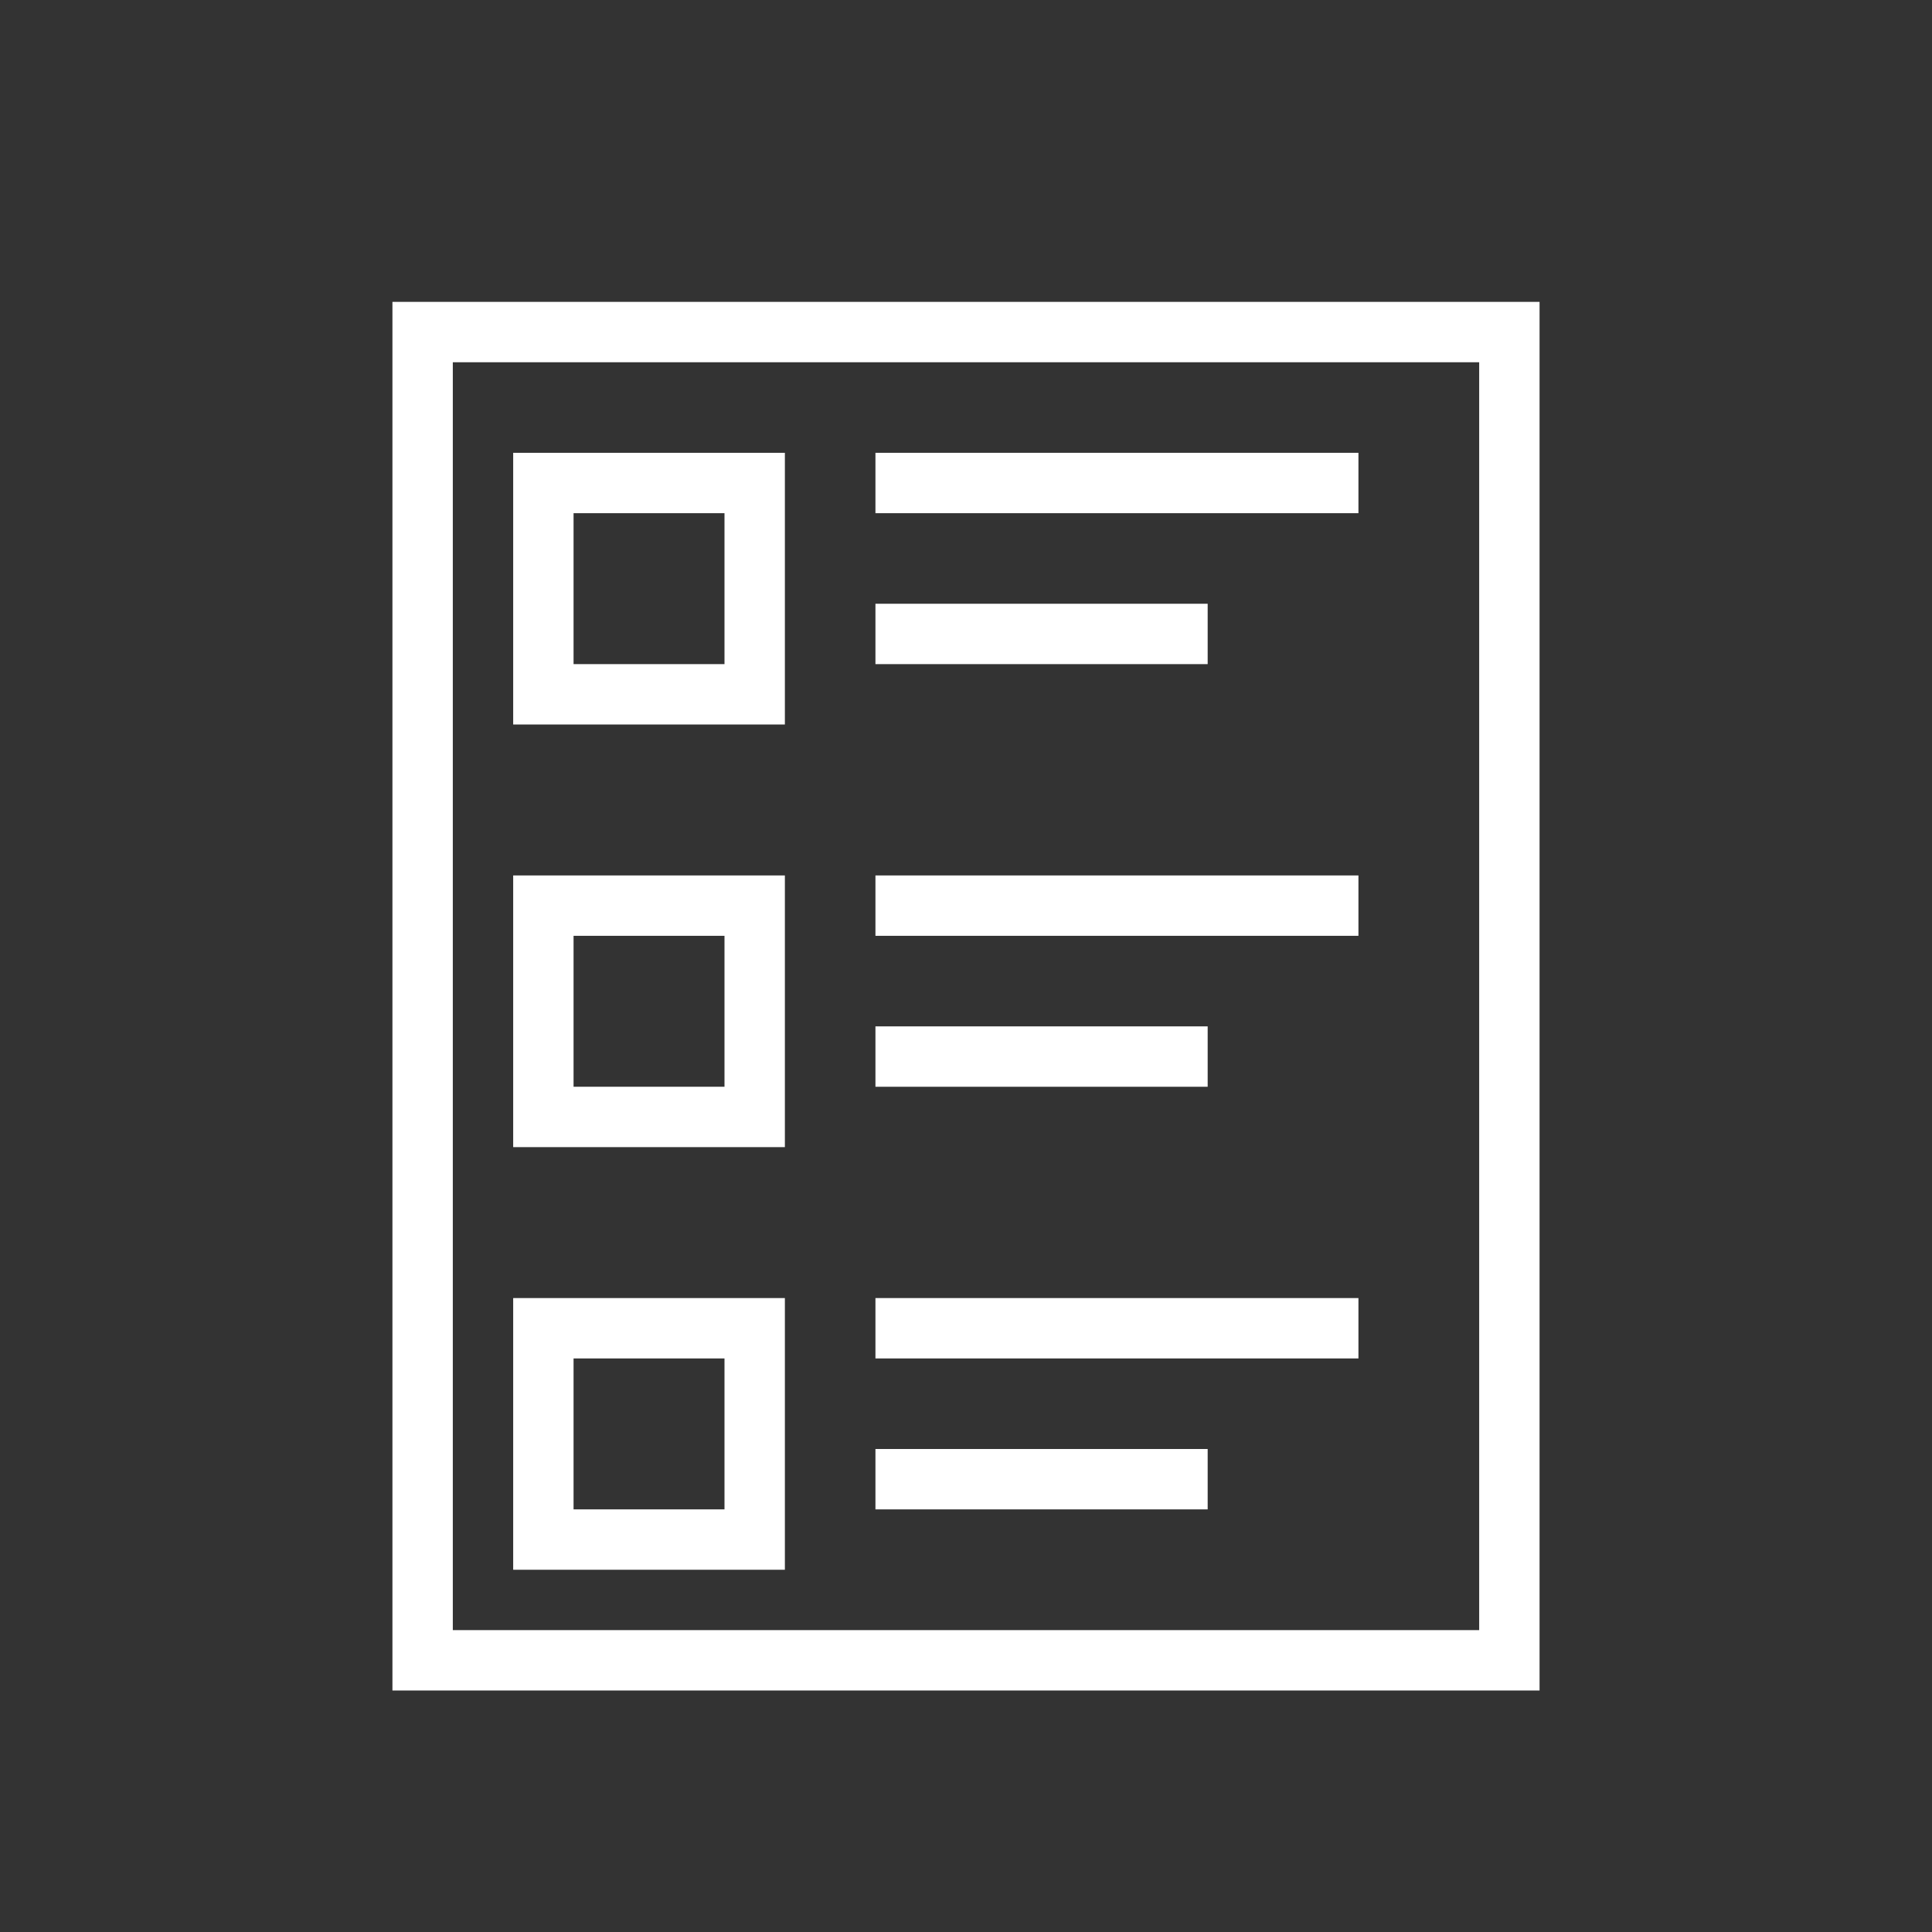 
<!DOCTYPE svg PUBLIC "-//W3C//DTD SVG 1.1//EN" "http://www.w3.org/Graphics/SVG/1.1/DTD/svg11.dtd">
<!-- Creator: CorelDRAW -->
<svg xmlns="http://www.w3.org/2000/svg" xml:space="preserve" width="2048px" height="2048px" style="shape-rendering:geometricPrecision; text-rendering:geometricPrecision; image-rendering:optimizeQuality; fill-rule:evenodd; clip-rule:evenodd" viewBox="0 0 2048 2048" xmlns:xlink="http://www.w3.org/1999/xlink">
 <rect x="0" y="0" width="2048" height="2048" fill="#333333" stroke="none"/>
 <defs>
  <style type="text/css">
   
    .fil1 {fill:white;fill-rule:nonzero}
   
  </style>
 </defs>
 <g id="Layer_x0020_1">
  <path class="fil1" d="M447.997 319.997l1152 0 32.001 0 0 32.001 0 1408 0 32.001 -32.001 0 -1152 0 -32.001 0 0 -32.001 0 -1408 0 -32.001 32.001 0zm1120 64.002l-1088 0 0 1344 1088 0 0 -1344z" fill="black" />
  <path class="fil1" d="M608.001 704l159.998 0 0 -159.998 -159.998 0 0 159.998zm191.999 64.002l-224 0 -32.001 0 0 -32.001 0 -224 0 -32.001 32.001 0 224 0 32.001 0 0 32.001 0 224 0 32.001 -32.001 0z" fill="black" />
  <path class="fil1" d="M608.001 1152l159.998 0 0 -159.998 -159.998 0 0 159.998zm191.999 64.002l-224 0 -32.001 0 0 -32.001 0 -224 0 -32.001 32.001 0 224 0 32.001 0 0 32.001 0 224 0 32.001 -32.001 0z" fill="black" />
  <path class="fil1" d="M608.001 1600l159.998 0 0 -159.998 -159.998 0 0 159.998zm191.999 64.002l-224 0 -32.001 0 0 -32.001 0 -224 0 -32.001 32.001 0 224 0 32.001 0 0 32.001 0 224 0 32.001 -32.001 0z" fill="black" />
  <polygon class="fil1" points="928.001,480 1440,480 1440,544.002 928.001,544.002 " />
  <polygon class="fil1" points="928.001,640.002 1280.18,640.002 1280.18,704.004 928.001,704.004 " />
  <polygon class="fil1" points="928.001,928.002 1440,928.002 1440,992.004 928.001,992.004 " />
  <polygon class="fil1" points="928.001,1088 1280.18,1088 1280.18,1152.01 928.001,1152.01 " />
  <polygon class="fil1" points="928.001,1376 1440,1376 1440,1440 928.001,1440 " />
  <polygon class="fil1" points="928.001,1536 1280.18,1536 1280.18,1600.01 928.001,1600.01 " />
 </g>
</svg>
